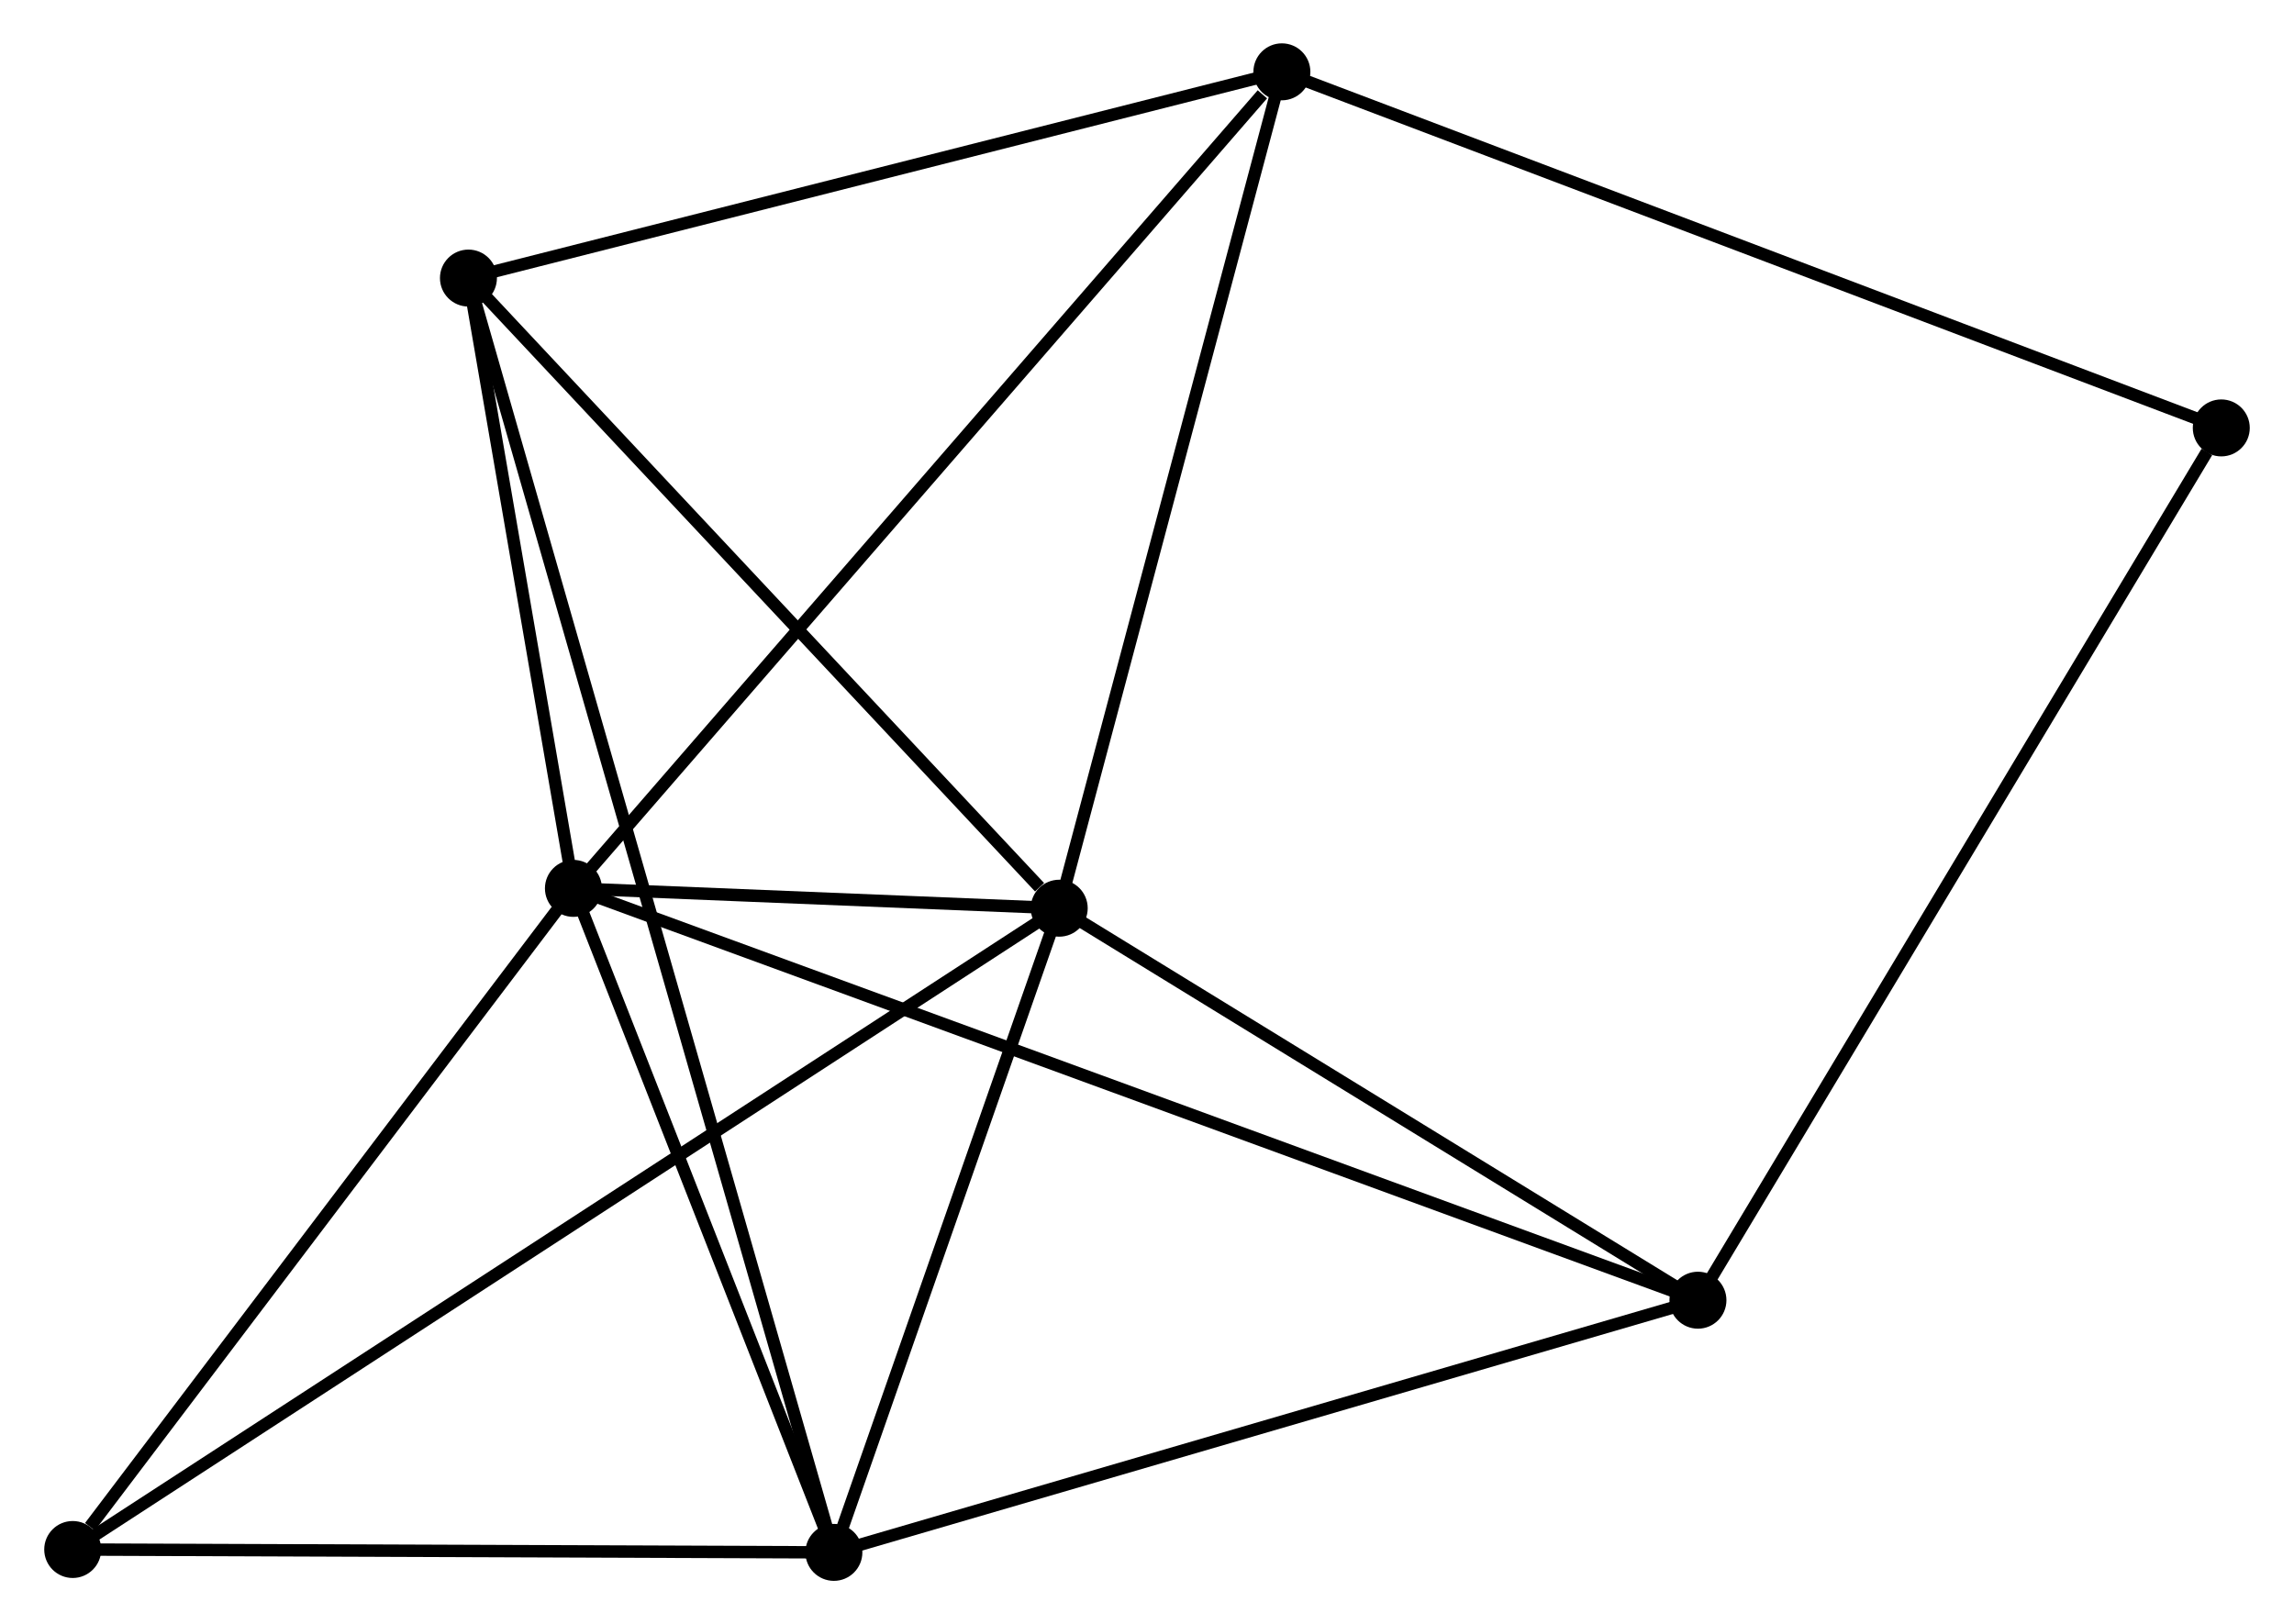 <?xml version="1.0" encoding="UTF-8" standalone="no"?>
<!DOCTYPE svg PUBLIC "-//W3C//DTD SVG 1.1//EN"
 "http://www.w3.org/Graphics/SVG/1.1/DTD/svg11.dtd">
<!-- Generated by graphviz version 2.36.0 (20140111.2315)
 -->
<!-- Title: %3 Pages: 1 -->
<svg width="185pt" height="131pt"
 viewBox="0.00 0.00 185.07 131.15" xmlns="http://www.w3.org/2000/svg" xmlns:xlink="http://www.w3.org/1999/xlink">
<g id="graph0" class="graph" transform="scale(1 1) rotate(0) translate(4 127.147)">
<title>%3</title>
<!-- 0 -->
<g id="node1" class="node"><title>0</title>
<ellipse fill="black" stroke="black" cx="42.226" cy="-55.414" rx="1.8" ry="1.8"/>
</g>
<!-- 1 -->
<g id="node2" class="node"><title>1</title>
<ellipse fill="black" stroke="black" cx="81.448" cy="-53.814" rx="1.8" ry="1.8"/>
</g>
<!-- 0&#45;&#45;1 -->
<g id="edge1" class="edge"><title>0&#45;&#45;1</title>
<path fill="none" stroke="black" d="M44.335,-55.328C51.209,-55.047 72.904,-54.162 79.516,-53.892"/>
</g>
<!-- 2 -->
<g id="node3" class="node"><title>2</title>
<ellipse fill="black" stroke="black" cx="63.255" cy="-1.8" rx="1.8" ry="1.8"/>
</g>
<!-- 0&#45;&#45;2 -->
<g id="edge2" class="edge"><title>0&#45;&#45;2</title>
<path fill="none" stroke="black" d="M42.926,-53.63C46.119,-45.49 59.289,-11.913 62.532,-3.646"/>
</g>
<!-- 3 -->
<g id="node4" class="node"><title>3</title>
<ellipse fill="black" stroke="black" cx="33.75" cy="-104.694" rx="1.8" ry="1.8"/>
</g>
<!-- 0&#45;&#45;3 -->
<g id="edge3" class="edge"><title>0&#45;&#45;3</title>
<path fill="none" stroke="black" d="M41.862,-57.532C40.468,-65.638 35.479,-94.642 34.103,-102.64"/>
</g>
<!-- 4 -->
<g id="node5" class="node"><title>4</title>
<ellipse fill="black" stroke="black" cx="133.017" cy="-22.162" rx="1.8" ry="1.8"/>
</g>
<!-- 0&#45;&#45;4 -->
<g id="edge4" class="edge"><title>0&#45;&#45;4</title>
<path fill="none" stroke="black" d="M44.122,-54.719C55.938,-50.392 119.346,-27.169 131.131,-22.852"/>
</g>
<!-- 5 -->
<g id="node6" class="node"><title>5</title>
<ellipse fill="black" stroke="black" cx="99.425" cy="-121.347" rx="1.8" ry="1.8"/>
</g>
<!-- 0&#45;&#45;5 -->
<g id="edge5" class="edge"><title>0&#45;&#45;5</title>
<path fill="none" stroke="black" d="M43.64,-57.044C51.485,-66.087 89.606,-110.028 97.851,-119.532"/>
</g>
<!-- 6 -->
<g id="node7" class="node"><title>6</title>
<ellipse fill="black" stroke="black" cx="1.8" cy="-2.032" rx="1.8" ry="1.8"/>
</g>
<!-- 0&#45;&#45;6 -->
<g id="edge6" class="edge"><title>0&#45;&#45;6</title>
<path fill="none" stroke="black" d="M40.881,-53.638C34.743,-45.533 9.425,-12.101 3.192,-3.869"/>
</g>
<!-- 1&#45;&#45;2 -->
<g id="edge7" class="edge"><title>1&#45;&#45;2</title>
<path fill="none" stroke="black" d="M80.842,-52.083C78.08,-44.186 66.687,-11.611 63.882,-3.59"/>
</g>
<!-- 1&#45;&#45;3 -->
<g id="edge8" class="edge"><title>1&#45;&#45;3</title>
<path fill="none" stroke="black" d="M79.861,-55.507C72.49,-63.37 41.672,-96.243 35.019,-103.34"/>
</g>
<!-- 1&#45;&#45;4 -->
<g id="edge9" class="edge"><title>1&#45;&#45;4</title>
<path fill="none" stroke="black" d="M83.163,-52.761C90.993,-47.955 123.29,-28.132 131.242,-23.251"/>
</g>
<!-- 1&#45;&#45;5 -->
<g id="edge10" class="edge"><title>1&#45;&#45;5</title>
<path fill="none" stroke="black" d="M81.966,-55.762C84.591,-65.624 96.389,-109.942 98.939,-119.519"/>
</g>
<!-- 1&#45;&#45;6 -->
<g id="edge11" class="edge"><title>1&#45;&#45;6</title>
<path fill="none" stroke="black" d="M79.784,-52.732C69.419,-45.993 13.793,-9.829 3.454,-3.107"/>
</g>
<!-- 2&#45;&#45;3 -->
<g id="edge12" class="edge"><title>2&#45;&#45;3</title>
<path fill="none" stroke="black" d="M62.743,-3.586C59.162,-16.075 37.903,-90.21 34.276,-102.859"/>
</g>
<!-- 2&#45;&#45;4 -->
<g id="edge13" class="edge"><title>2&#45;&#45;4</title>
<path fill="none" stroke="black" d="M65.268,-2.387C75.455,-5.361 121.236,-18.723 131.129,-21.61"/>
</g>
<!-- 2&#45;&#45;6 -->
<g id="edge14" class="edge"><title>2&#45;&#45;6</title>
<path fill="none" stroke="black" d="M61.211,-1.808C51.88,-1.843 13.392,-1.988 3.915,-2.024"/>
</g>
<!-- 3&#45;&#45;5 -->
<g id="edge15" class="edge"><title>3&#45;&#45;5</title>
<path fill="none" stroke="black" d="M35.644,-105.175C45.235,-107.607 88.334,-118.535 97.647,-120.896"/>
</g>
<!-- 7 -->
<g id="node8" class="node"><title>7</title>
<ellipse fill="black" stroke="black" cx="175.27" cy="-92.595" rx="1.8" ry="1.8"/>
</g>
<!-- 4&#45;&#45;7 -->
<g id="edge16" class="edge"><title>4&#45;&#45;7</title>
<path fill="none" stroke="black" d="M134.062,-23.903C139.857,-33.562 168.017,-80.503 174.107,-90.656"/>
</g>
<!-- 5&#45;&#45;7 -->
<g id="edge17" class="edge"><title>5&#45;&#45;7</title>
<path fill="none" stroke="black" d="M101.3,-120.636C111.793,-116.658 163.14,-97.194 173.461,-93.281"/>
</g>
</g>
</svg>
